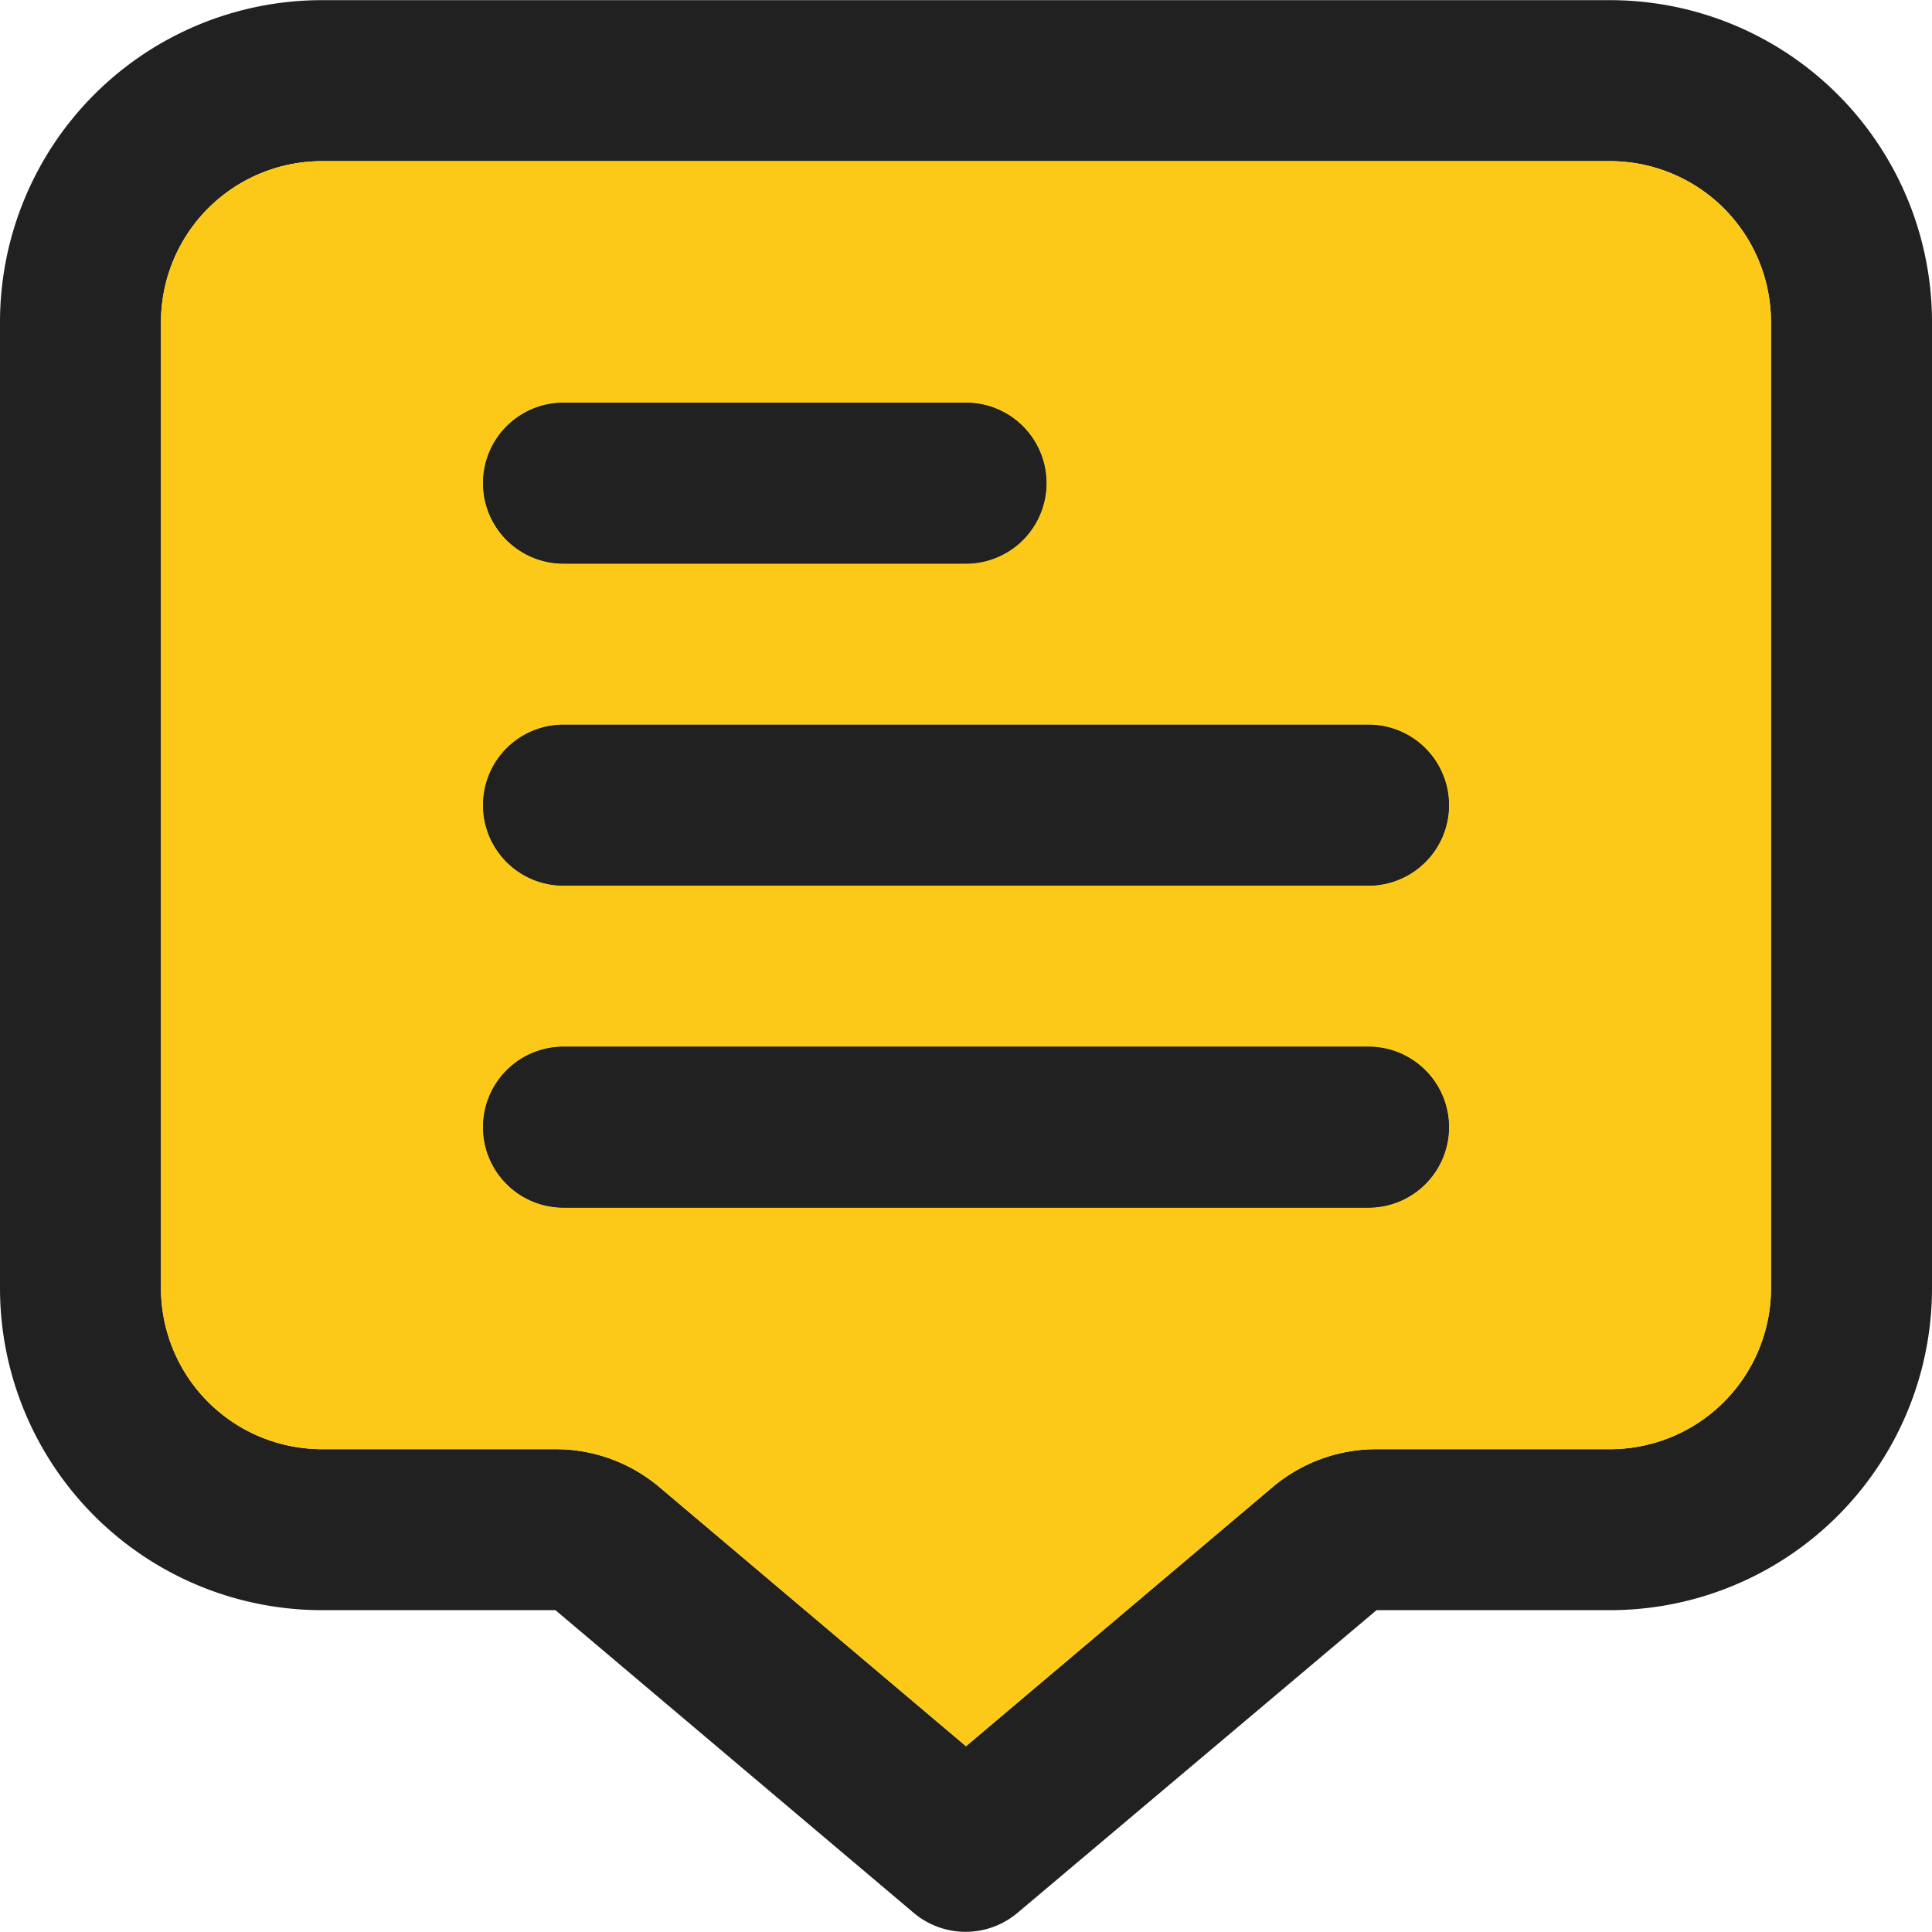 <svg xmlns="http://www.w3.org/2000/svg" width="24" height="24" viewBox="0 0 24 24">
  <g id="chat_active_icon" transform="translate(-1990 1731)">
    <g id="Layer_2" data-name="Layer 2" transform="translate(1990 -1730.998)">
      <g id="Layer_1" data-name="Layer 1">
        <path id="Path_261" data-name="Path 261" d="M6,6A1,1,0,0,1,7,5h5a1,1,0,0,1,0,2H7A1,1,0,0,1,6,6Z" fill="#212121"/>
        <path id="Path_262" data-name="Path 262" d="M18,14a1,1,0,0,1-1,1H7a1,1,0,0,1,0-2H17A1,1,0,0,1,18,14Z" fill="#212121"/>
        <path id="Path_263" data-name="Path 263" d="M18,10a1,1,0,0,1-1,1H7A1,1,0,0,1,7,9H17A1,1,0,0,1,18,10Z" fill="#212121"/>
        <path id="Path_264" data-name="Path 264" d="M20,0H4A4,4,0,0,0,0,4V16a4,4,0,0,0,4,4H6.9l4.45,3.76a1,1,0,0,0,1.29,0L17.1,20H20a4,4,0,0,0,4-4V4A4,4,0,0,0,20,0Zm2,16a2,2,0,0,1-2,2H17.1a2,2,0,0,0-1.29.47L12,21.69,8.19,18.47A2,2,0,0,0,6.9,18H4a2,2,0,0,1-2-2V4A2,2,0,0,1,4,2H20a2,2,0,0,1,2,2Z" fill="#212121"/>
        <path id="Path_265" data-name="Path 265" d="M20,2H4A2,2,0,0,0,2,4V16a2,2,0,0,0,2,2H6.9a2,2,0,0,1,1.29.47L12,21.69l3.81-3.22A2,2,0,0,1,17.1,18H20a2,2,0,0,0,2-2V4A2,2,0,0,0,20,2ZM7,5h5a1,1,0,0,1,0,2H7A1,1,0,0,1,7,5ZM17,15H7a1,1,0,0,1,0-2H17a1,1,0,0,1,0,2Zm0-4H7A1,1,0,0,1,7,9H17a1,1,0,0,1,0,2Z" fill="#FCC918"/>
        <path id="Path_266" data-name="Path 266" d="M13,6a1,1,0,0,1-1,1H7A1,1,0,0,1,7,5h5A1,1,0,0,1,13,6Z" fill="#212121"/>
        <path id="Path_267" data-name="Path 267" d="M18,10a1,1,0,0,1-1,1H7A1,1,0,0,1,7,9H17A1,1,0,0,1,18,10Z" fill="#212121"/>
        <path id="Path_268" data-name="Path 268" d="M18,14a1,1,0,0,1-1,1H7a1,1,0,0,1,0-2H17A1,1,0,0,1,18,14Z" fill="#212121"/>
      </g>
    </g>
    <rect id="Rectangle_33" data-name="Rectangle 33" width="24" height="24" transform="translate(1990 -1731)" fill="none"/>
  </g>
</svg>
